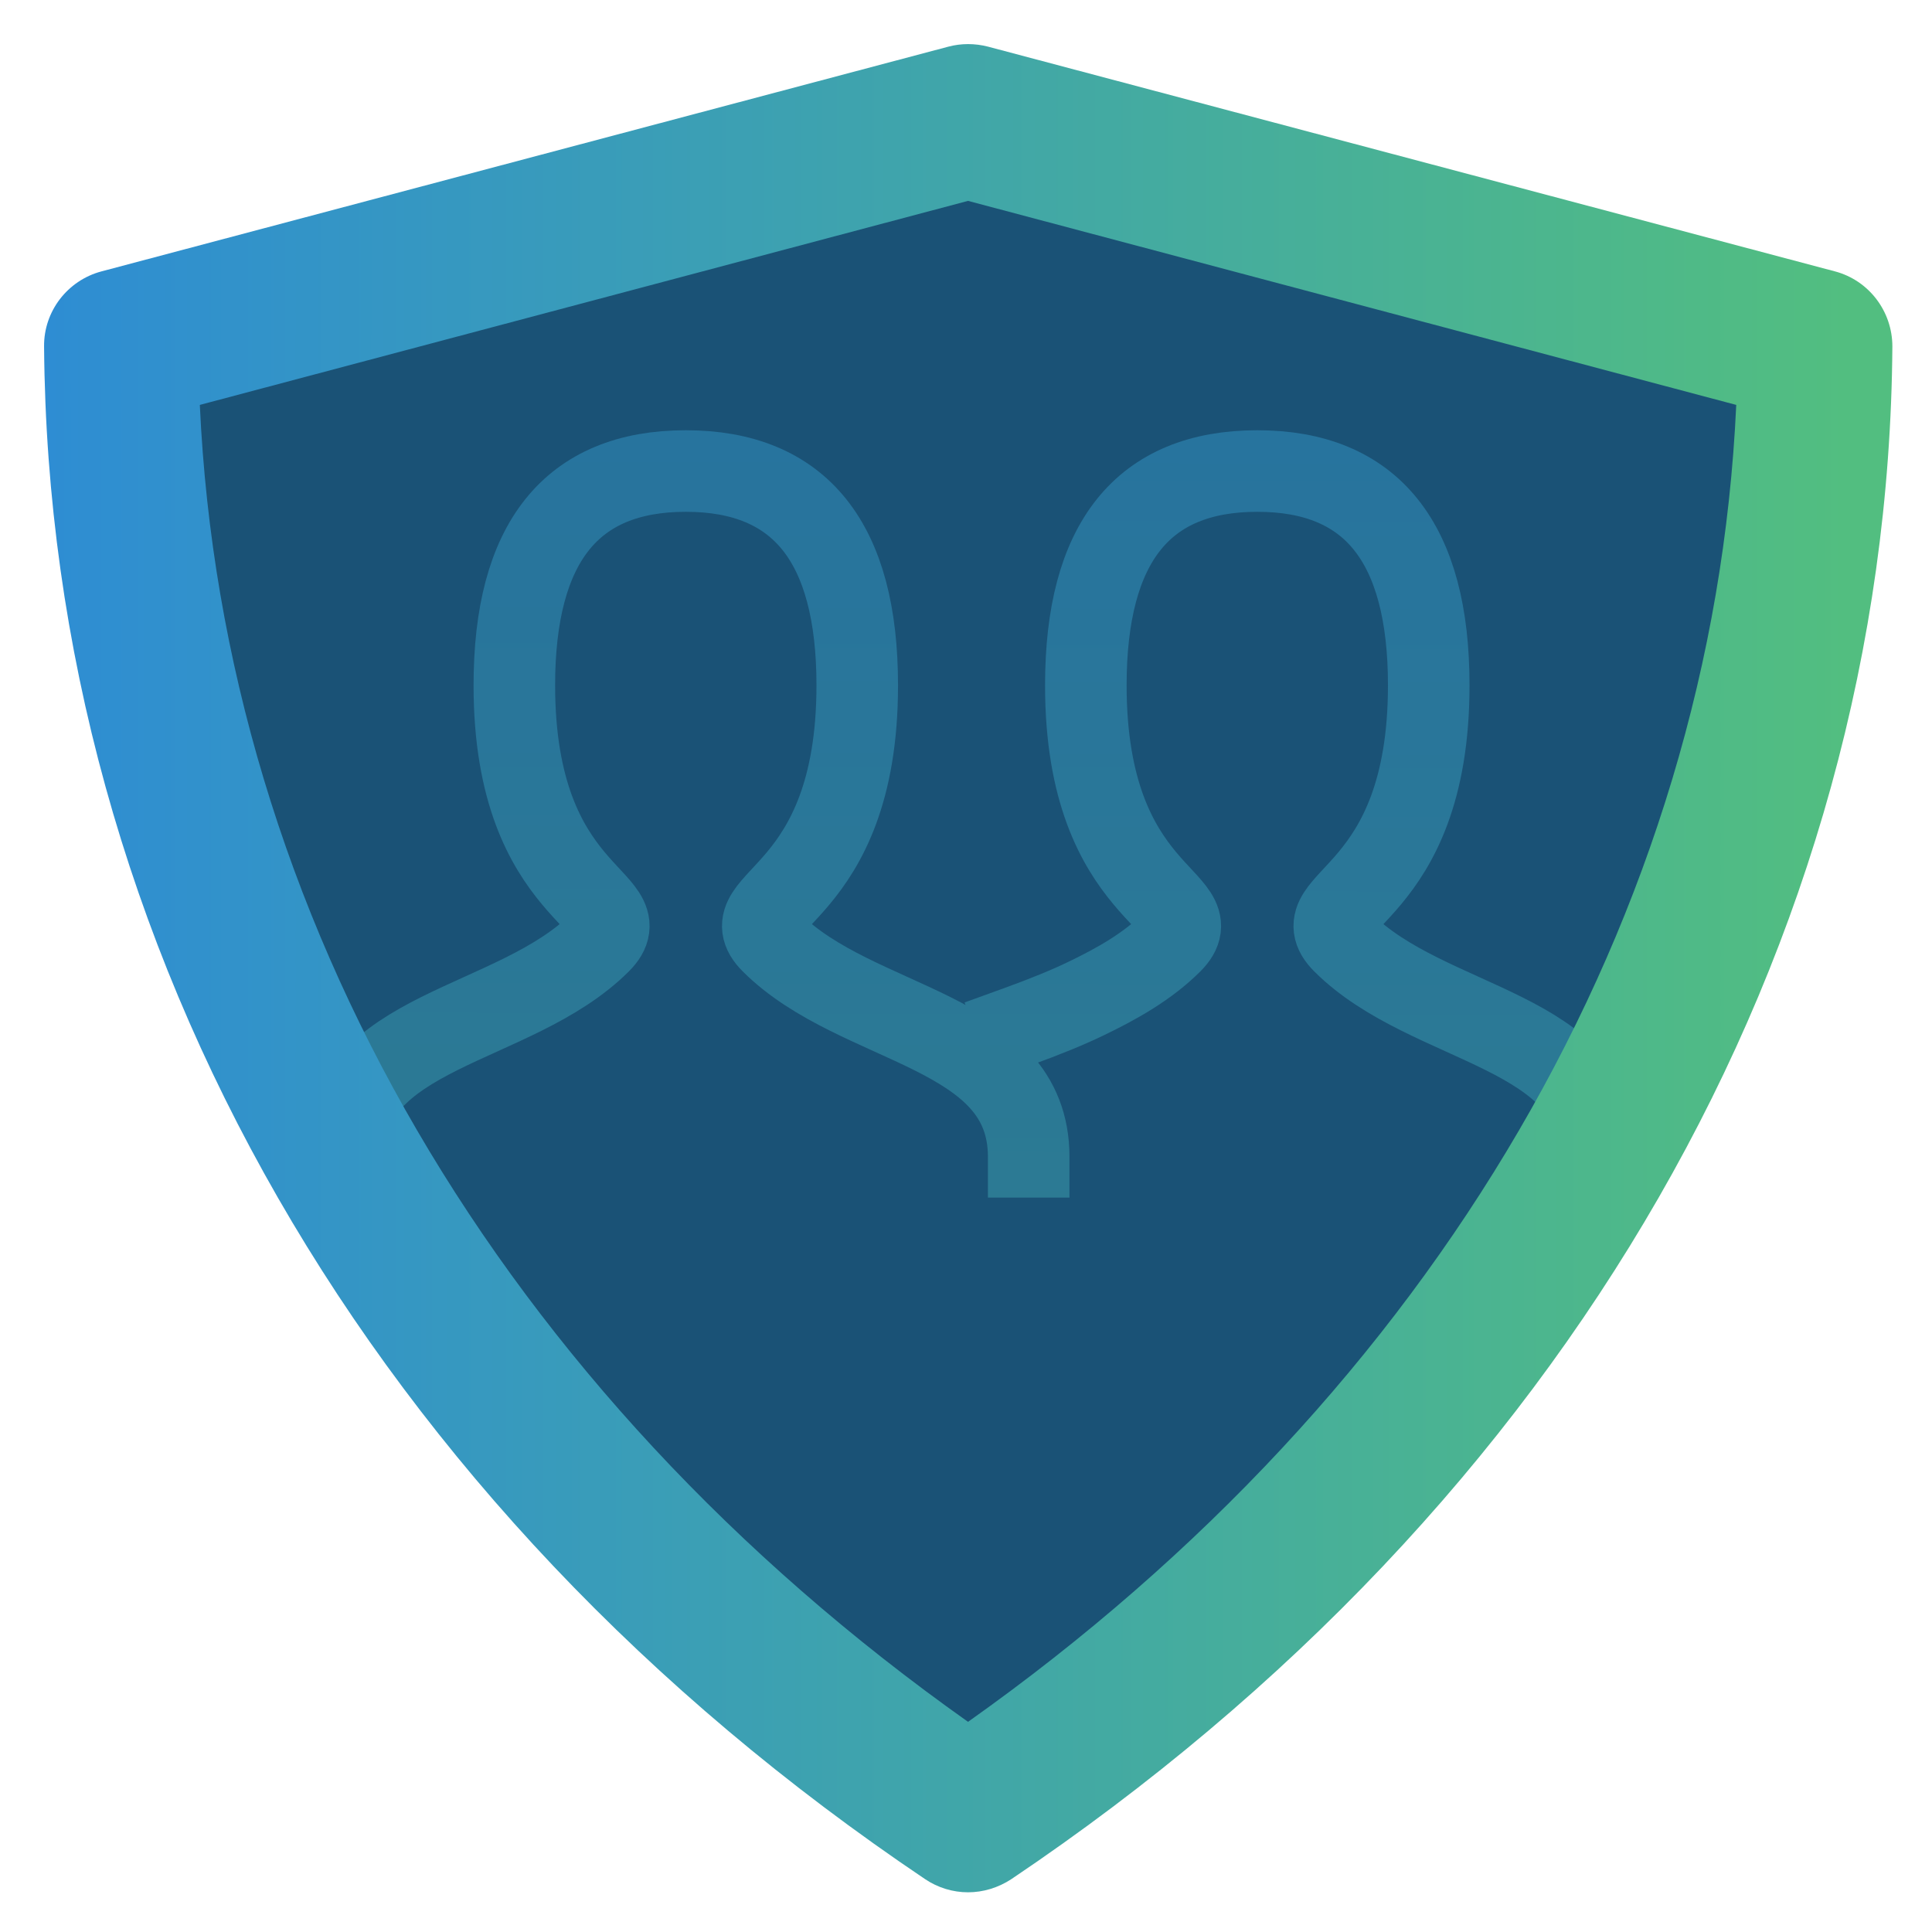 <?xml version="1.0" encoding="UTF-8" standalone="no"?>
<!-- Created with Inkscape (http://www.inkscape.org/) -->

<svg
   width="500mm"
   height="500mm"
   viewBox="0 0 500 500"
   version="1.1"
   id="svg5"
   xml:space="preserve"
   inkscape:version="1.2.2 (b0a8486541, 2022-12-01)"
   sodipodi:docname="Logo-ThePeoples-Color-RGB-Square.svg"
   xmlns:inkscape="http://www.inkscape.org/namespaces/inkscape"
   xmlns:sodipodi="http://sodipodi.sourceforge.net/DTD/sodipodi-0.dtd"
   xmlns:xlink="http://www.w3.org/1999/xlink"
   xmlns="http://www.w3.org/2000/svg"
   xmlns:svg="http://www.w3.org/2000/svg"><sodipodi:namedview
     id="namedview7"
     pagecolor="#505050"
     bordercolor="#ffffff"
     borderopacity="1"
     inkscape:showpageshadow="0"
     inkscape:pageopacity="0"
     inkscape:pagecheckerboard="1"
     inkscape:deskcolor="#505050"
     inkscape:document-units="mm"
     showgrid="false"
     inkscape:zoom="0.612775"
     inkscape:cx="944.06593"
     inkscape:cy="944.88189"
     inkscape:window-width="2560"
     inkscape:window-height="1367"
     inkscape:window-x="0"
     inkscape:window-y="0"
     inkscape:window-maximized="1"
     inkscape:current-layer="layer5" /><defs
     id="defs2"><linearGradient
       inkscape:collect="always"
       id="linearGradient4383"><stop
         style="stop-color:#2e8dd3;stop-opacity:1;"
         offset="0"
         id="stop4379" /><stop
         style="stop-color:#52be80;stop-opacity:1;"
         offset="1"
         id="stop4381" /></linearGradient><linearGradient
       inkscape:collect="always"
       id="linearGradient2171"><stop
         style="stop-color:#2e8dd3;stop-opacity:1;"
         offset="0"
         id="stop2167" /><stop
         style="stop-color:#52be80;stop-opacity:1;"
         offset="1"
         id="stop2169" /></linearGradient><linearGradient
       inkscape:collect="always"
       xlink:href="#linearGradient2171"
       id="linearGradient2165"
       x1="11.406"
       y1="250.56"
       x2="489.73"
       y2="250.56"
       gradientUnits="userSpaceOnUse" /><linearGradient
       inkscape:collect="always"
       xlink:href="#linearGradient4383"
       id="linearGradient4369"
       x1="235.484"
       y1="208.467"
       x2="235.369"
       y2="261.305"
       gradientUnits="userSpaceOnUse"
       spreadMethod="repeat" /></defs><g
     inkscape:label="Shield Fill"
     inkscape:groupmode="layer"
     id="layer1"><g
       inkscape:groupmode="layer"
       id="layer2"
       inkscape:label="Fill"><path
         style="fill:#1a5276;fill-opacity:1;fill-rule:nonzero;stroke:none;stroke-width:2.05;stroke-dasharray:none;stroke-opacity:0.528"
         d="M 238.248,446.004 C 215.475,428.884 198.102,413.829 178.596,394.311 97.634,313.302 50.626,214.474 42.723,108.661 42.379,104.055 42.183,99.71 42.288,99.006 42.468,97.792 47.904,96.284 146.503,70.097 l 104.025,-27.629 103.914,27.603 c 57.153,15.182 104.074,27.762 104.268,27.957 0.986,0.986 -2.248,32.349 -5.055,49.011 -19.473,115.612 -86.273,220.479 -190.039,298.337 -5.806,4.357 -11.182,8.316 -11.946,8.798 -1.371,0.866 -1.541,0.762 -13.422,-8.17 z"
         id="path1933" /></g></g><g
     inkscape:groupmode="layer"
     id="layer5"
     inkscape:label="People Outline"
     style="mix-blend-mode:color-dodge;fill:none;fill-opacity:1;stroke:url(#linearGradient4369);stroke-width:11.084;stroke-dasharray:none;stroke-opacity:1;opacity:0.5"
     transform="matrix(1.904,0,0,1.904,-186.667,-188.433)"><g
       style="color:#000000;fill:none;fill-opacity:1;stroke:url(#linearGradient4369);stroke-width:1.427;stroke-linecap:square;stroke-linejoin:miter;stroke-dasharray:none;stroke-opacity:1"
       id="g2079"
       transform="matrix(7.768,0,0,7.768,136.879,116.383)"><path
         d="M 1,18 C 1,15.75 4,15.75 5.5,14.25 6.25,13.5 4,13.5 4,9.75 4,7.25 5,6 7,6 c 2,0 3,1.25 3,3.75 0,3.75 -2.25,3.75 -1.5,4.5 1.5,1.5 4.5,1.5 4.5,3.75 m -0.208,-2.273 c 0.492,-0.178 0.896,-0.343 1.21,-0.495 C 14.553,14.967 15.084,14.666 15.5,14.25 16.25,13.5 14,13.5 14,9.75 14,7.25 15,6 17,6 c 2,0 3,1.25 3,3.75 0,3.75 -2.25,3.75 -1.5,4.5 1.5,1.5 4.5,1.5 4.5,3.75"
         id="path2067"
         style="fill:none;fill-opacity:1;stroke:url(#linearGradient4369);stroke-width:1.427;stroke-dasharray:none;stroke-opacity:1" /><path
         stroke-linecap="round"
         d="m 12,16 c 0.366,-0.124 0.63,-0.215 0.792,-0.273"
         id="path2069"
         style="fill:none;fill-opacity:1;stroke:url(#linearGradient4369);stroke-width:1.427;stroke-dasharray:none;stroke-opacity:1" /></g></g><g
     inkscape:groupmode="layer"
     id="layer3"
     inkscape:label="Shield Outine"
     style="display:inline;fill:url(#linearGradient2165);fill-opacity:1.0"><g
       style="fill:url(#linearGradient2165);stroke:none;stroke-opacity:0.528;stroke-width:1;stroke-dasharray:none;fill-opacity:1.0;fill-rule:nonzero"
       id="g76"
       transform="matrix(0.976,0,0,0.976,0.671,0.749)"><path
         d="m 256,501 c -4,0 -8,-1.2 -11.4,-3.5 C 97.3,398.4 12.2,250.3 11,91.1 10.9,81.8 17.2,73.6 26.2,71.2 L 250.8,11.6 c 3.4,-0.9 7,-0.9 10.5,0 l 224.6,59.6 c 9,2.4 15.2,10.6 15.2,19.9 C 500,250.2 414.8,398.4 267.5,497.5 264,499.8 260,501 256,501 Z M 52.3,106.6 C 58.5,242 131.9,367.9 256,455.8 380.1,367.9 453.5,242 459.7,106.6 L 256,52.5 Z"
         id="path55"
         style="mix-blend-mode:multiply;fill:url(#linearGradient2165);fill-opacity:1.0;fill-rule:nonzero;stroke:none;stroke-width:1;stroke-dasharray:none;stroke-opacity:0.528" /></g></g></svg>
